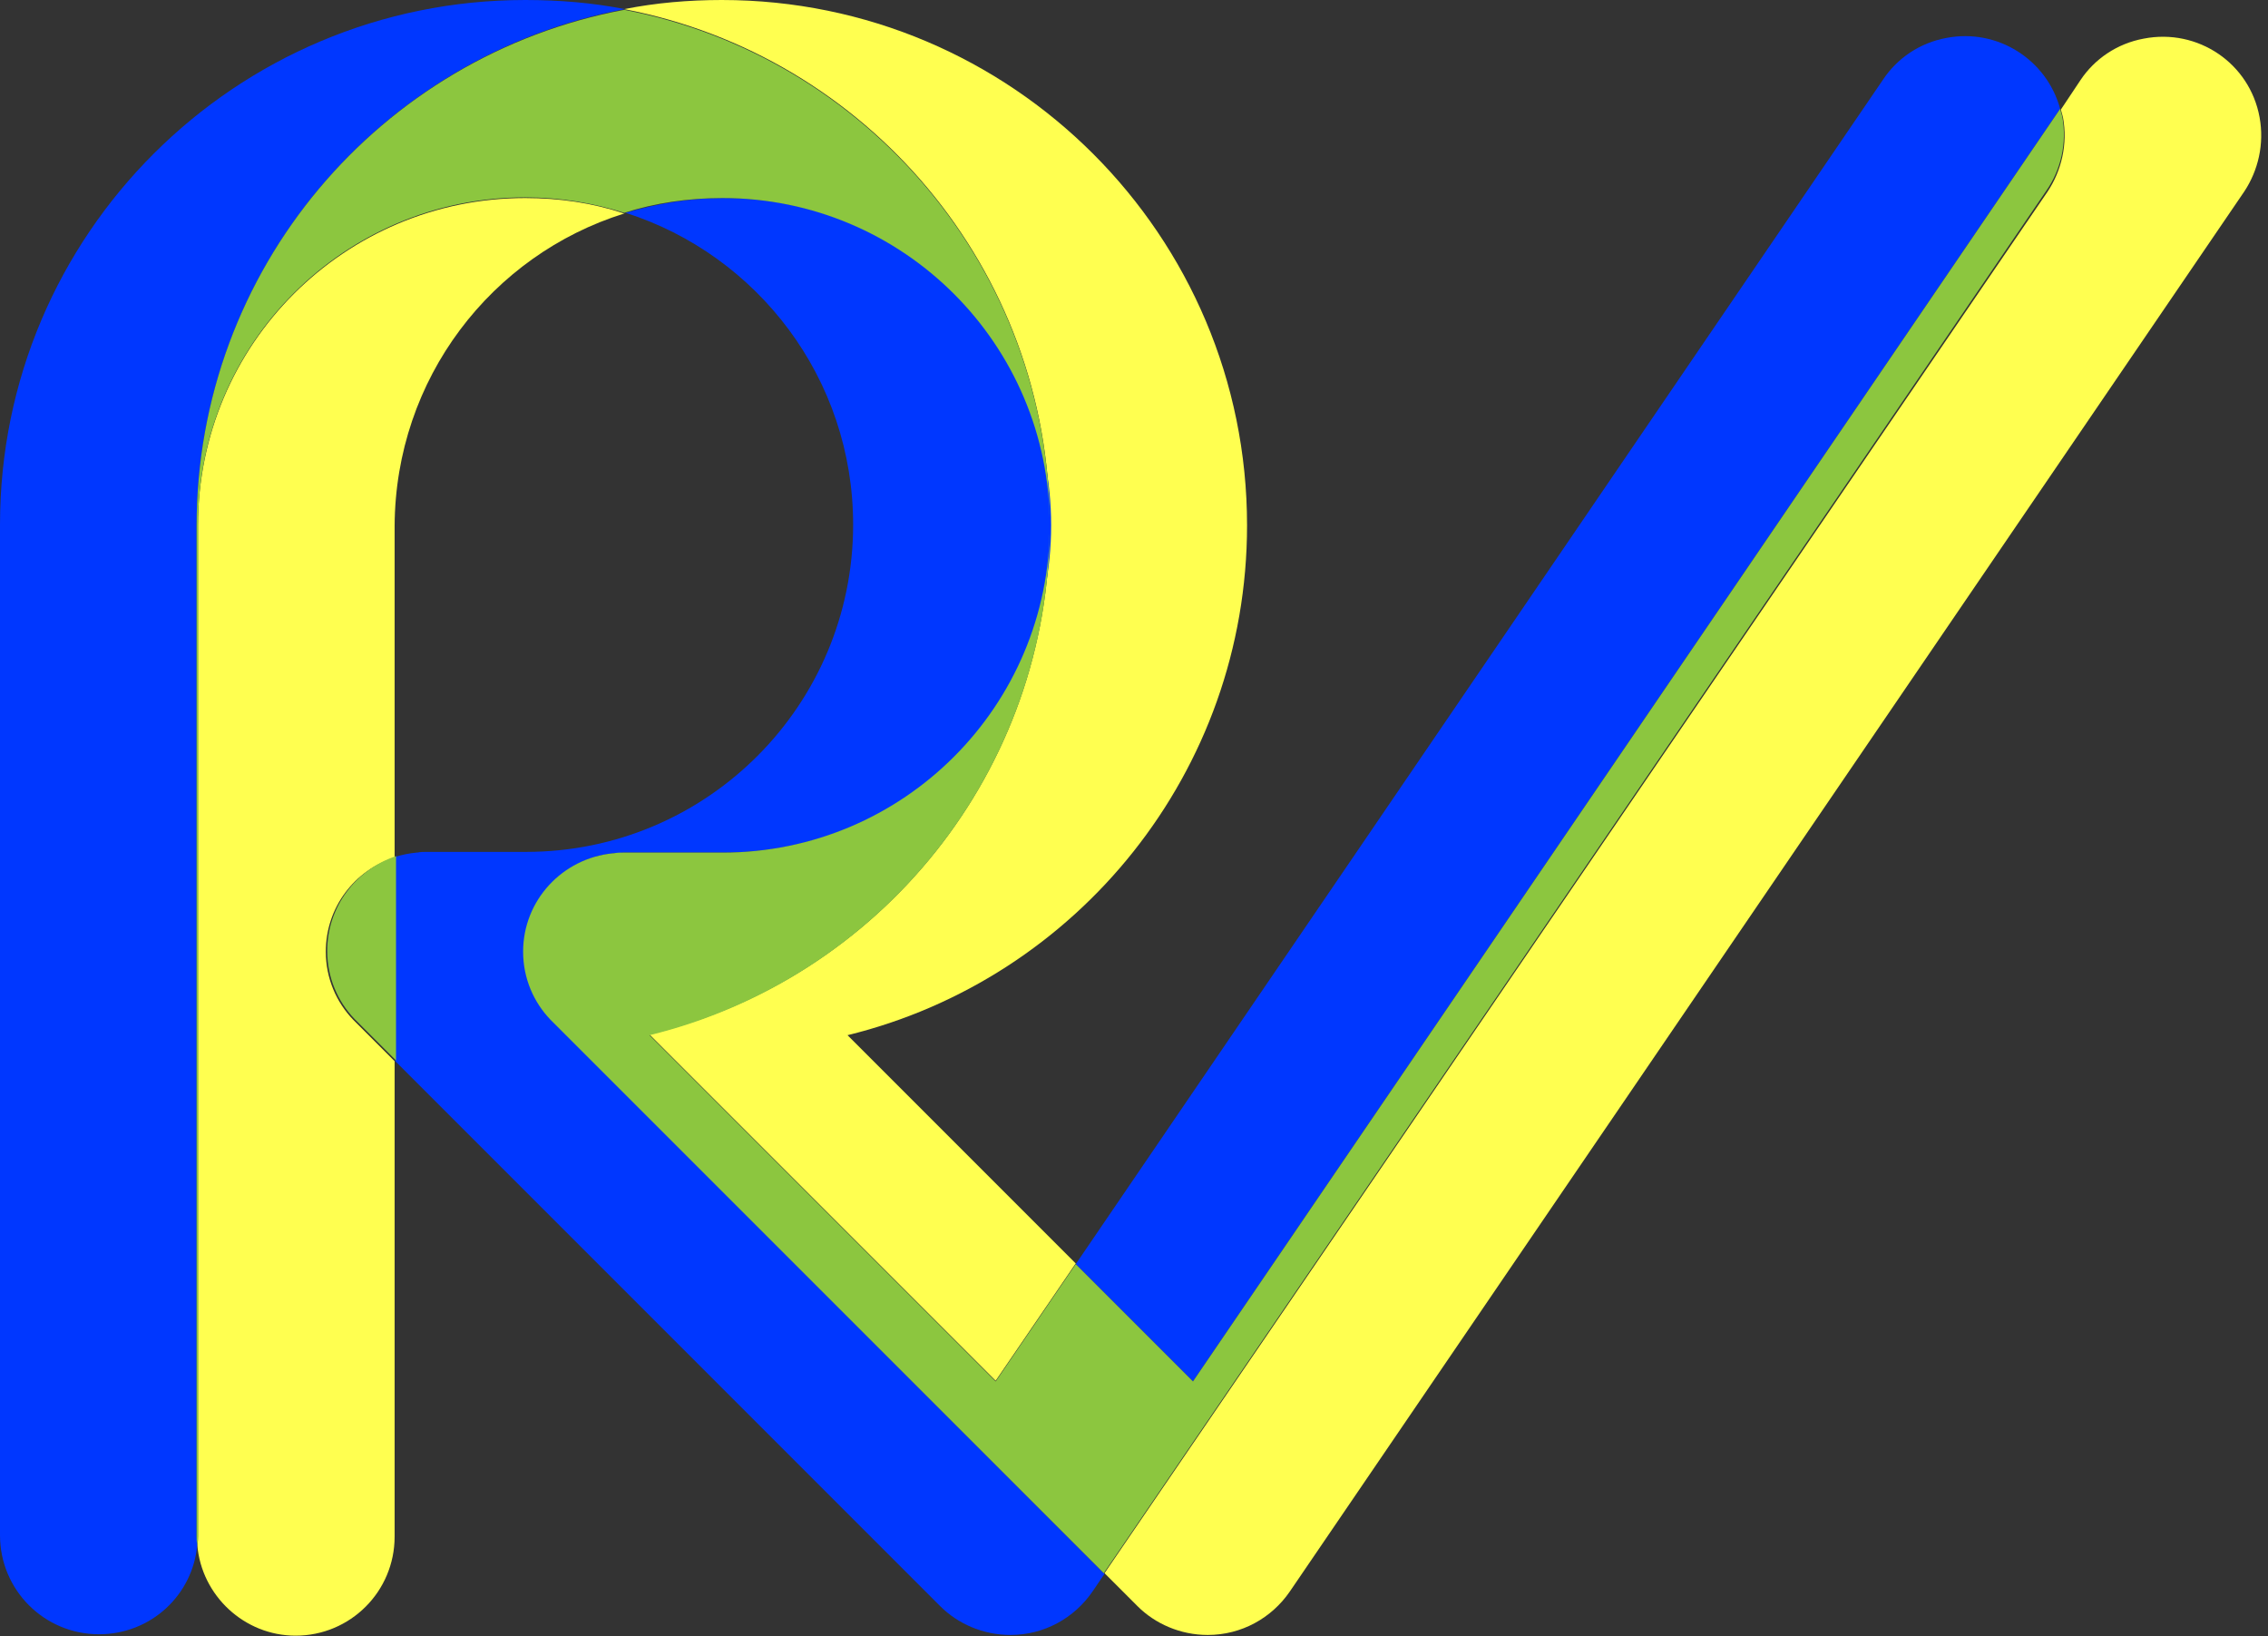 <svg width="323" height="233" viewBox="0 0 323 233" fill="none" xmlns="http://www.w3.org/2000/svg">
<rect x="0" y="0" width="323" height="233" fill="#333333" stroke="none"/>
<path d="M177.6 74.8C177.6 33.5 144.1 0 102.8 0C98.1 0 93.4 0.4 88.9 1.3C123.4 7.9 149.5 38.3 149.5 74.7C149.5 109.9 125.2 139.4 92.5 147.3L141.8 196.6L153.2 179.9L120.7 147.4C153.4 139.4 177.6 109.9 177.6 74.8Z" fill="#FFFF50"/>
<path d="M74.8 28.2C49.1 28.2 28.2 49 28.2 74.8V218.7C28.2 219.1 28.2 219.6 28.1 220C28.7 227.2 34.8 232.9 42.1 232.9C49.9 232.9 56.2 226.6 56.2 218.8V151.1L50.3 145.2C47.9 142.7 46.4 139.3 46.4 135.5C46.4 129.2 50.5 123.9 56.2 122.1V74.9C56.3 53.9 70 36.3 88.9 30.4C84.4 28.9 79.7 28.2 74.8 28.2Z" fill="#FFFF50"/>
<path d="M321.8 16.7C320.4 9 313 4 305.3 5.5C301.5 6.2 298.3 8.4 296.3 11.4L293.5 15.6C293.6 16 293.7 16.3 293.8 16.7C294.5 20.5 293.6 24.3 291.6 27.3L157.3 224L162 228.7C164.5 231.2 168.1 232.8 172 232.8C176.8 232.8 181.1 230.4 183.7 226.6L319.6 27.3C321.6 24.3 322.5 20.5 321.8 16.7Z" fill="#FFFF50"/>
<path d="M89 1.3C84.4 0.4 79.7 0 74.8 0C33.5 0 0 33.4 0 74.7V218.6C0 226.4 6.3 232.7 14.1 232.7C21.5 232.7 27.5 227.1 28.1 219.9C28.1 219.5 28 219.1 28 218.6V74.8C28.1 38.2 54.3 7.8 89 1.3Z" fill="#0037FF"/>
<path d="M277.2 5.4C273.4 6.1 270.2 8.3 268.2 11.3L153.2 180L169.9 196.7L293.4 15.5C291.5 8.5 284.5 4 277.2 5.4Z" fill="#0037FF"/>
<path d="M78.5 145.2C76.1 142.6 74.7 139.2 74.7 135.5C74.7 128.2 80.3 122.1 87.5 121.5H87.6C88 121.5 88.4 121.4 88.9 121.4C89.3 121.4 89.6 121.4 90 121.4H103.1C128.8 121.4 149.7 100.6 149.7 74.8C149.7 49.1 128.9 28.2 103.1 28.2C98.2 28.2 93.5 29 89.1 30.3C107.9 36.3 121.5 53.9 121.5 74.7C121.5 100.4 100.7 121.3 74.9 121.3H61.8C61.4 121.3 61.1 121.3 60.7 121.3C60.3 121.3 59.9 121.3 59.4 121.4H59.3C58.3 121.5 57.3 121.7 56.3 122V151.1L133.9 228.7C136.4 231.2 140 232.8 143.9 232.8C148.7 232.8 153 230.4 155.6 226.6L157.3 224.1L78.5 145.2Z" fill="#0037FF"/>
<path d="M46.6 135.4C46.6 139.2 48.1 142.6 50.5 145.1L56.4 151V121.9C50.7 123.8 46.6 129.1 46.6 135.4Z" fill="#8CC63F"/>
<path d="M293.7 16.6C293.6 16.2 293.5 15.9 293.4 15.5L169.9 196.7L153.2 180L141.8 196.7L92.5 147.4C125.2 139.4 149.5 109.9 149.5 74.8C149.5 38.4 123.4 8 88.9 1.4C54.2 7.9 28 38.3 28 74.9V218.8C28 219.2 28 219.6 28.1 220.1C28.1 219.7 28.2 219.2 28.2 218.8V74.7C28.2 49 49 28.1 74.8 28.1C79.7 28.1 84.5 28.9 88.9 30.3C93.3 28.9 98 28.2 102.9 28.2C128.6 28.2 149.5 49 149.5 74.8C149.5 100.5 128.7 121.4 102.9 121.4H89.8C89.4 121.4 89.1 121.4 88.7 121.4C88.3 121.4 87.9 121.4 87.4 121.5H87.3C80.1 122.2 74.5 128.2 74.5 135.5C74.5 139.3 76 142.7 78.4 145.2L157.2 224L291.4 27.2C293.5 24.2 294.4 20.4 293.7 16.6Z" fill="#8CC63F"/>
</svg>
